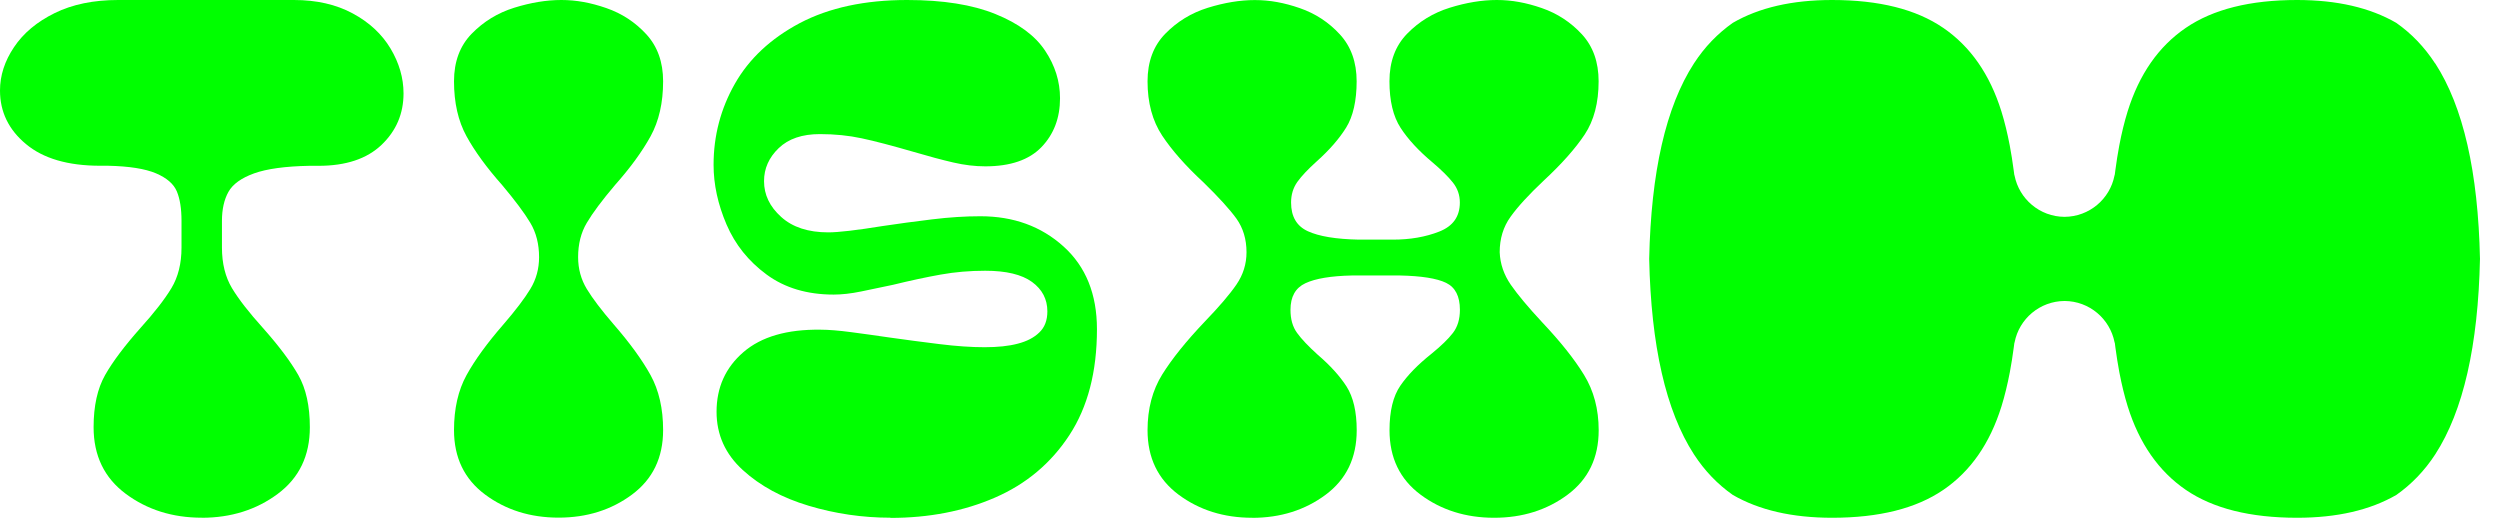 <svg width="114" height="24" viewBox="0 0 114 24" fill="none" xmlns="http://www.w3.org/2000/svg">
<g id="Frame">
<path id="Vector" d="M9.199 23.607C7.863 23.607 6.708 23.242 5.732 22.516C4.758 21.79 4.268 20.779 4.268 19.479C4.268 18.509 4.444 17.717 4.794 17.1C5.145 16.483 5.683 15.769 6.406 14.955C7.041 14.251 7.512 13.646 7.817 13.139C8.123 12.631 8.277 12.015 8.277 11.289V10.067C8.277 9.518 8.207 9.071 8.065 8.731C7.923 8.39 7.606 8.114 7.113 7.904C6.62 7.695 5.892 7.579 4.927 7.558H4.565C3.099 7.558 1.968 7.227 1.182 6.568C0.393 5.912 0 5.097 0 4.128C0 3.445 0.212 2.786 0.641 2.148C1.067 1.51 1.687 0.993 2.497 0.595C3.307 0.197 4.271 0 5.387 0H13.404C14.435 0 15.326 0.204 16.082 0.611C16.838 1.018 17.412 1.552 17.808 2.212C18.201 2.871 18.401 3.554 18.401 4.259C18.401 5.183 18.068 5.966 17.4 6.604C16.732 7.242 15.774 7.561 14.525 7.561H14.099C13.005 7.582 12.165 7.698 11.584 7.907C11.004 8.117 10.614 8.397 10.417 8.749C10.221 9.101 10.121 9.542 10.121 10.07V11.292C10.121 12.018 10.275 12.634 10.58 13.142C10.886 13.649 11.357 14.254 11.992 14.958C12.715 15.772 13.253 16.489 13.603 17.103C13.954 17.72 14.129 18.513 14.129 19.482C14.129 20.782 13.643 21.793 12.666 22.52C11.693 23.245 10.535 23.61 9.199 23.61V23.607Z" fill="#00FF00"/>
<path id="Vector_2" d="M25.473 23.604C24.18 23.604 23.061 23.252 22.118 22.55C21.175 21.848 20.703 20.867 20.703 19.612C20.703 18.634 20.894 17.796 21.274 17.106C21.655 16.413 22.218 15.642 22.958 14.791C23.509 14.153 23.917 13.616 24.183 13.178C24.449 12.741 24.582 12.258 24.582 11.726C24.582 11.131 24.449 10.608 24.183 10.162C23.917 9.715 23.487 9.141 22.895 8.436C22.197 7.649 21.655 6.908 21.274 6.215C20.894 5.523 20.703 4.687 20.703 3.706C20.703 2.813 20.972 2.087 21.513 1.534C22.054 0.981 22.698 0.586 23.451 0.352C24.204 0.118 24.917 0 25.597 0C26.277 0 26.936 0.122 27.647 0.368C28.357 0.614 28.965 1.012 29.473 1.564C29.981 2.117 30.238 2.831 30.238 3.706C30.238 4.687 30.047 5.523 29.666 6.215C29.285 6.908 28.744 7.649 28.046 8.436C27.45 9.138 27.021 9.715 26.758 10.162C26.492 10.608 26.362 11.131 26.362 11.726C26.362 12.258 26.495 12.744 26.758 13.178C27.024 13.616 27.432 14.153 27.983 14.791C28.723 15.642 29.285 16.416 29.666 17.106C30.047 17.799 30.238 18.634 30.238 19.612C30.238 20.87 29.766 21.848 28.823 22.55C27.88 23.252 26.761 23.604 25.47 23.604H25.473Z" fill="#00FF00"/>
<path id="Vector_3" d="M40.601 23.607C39.329 23.607 38.086 23.425 36.877 23.063C35.668 22.702 34.664 22.158 33.869 21.432C33.074 20.706 32.675 19.822 32.675 18.777C32.675 17.668 33.083 16.763 33.899 16.058C34.716 15.353 35.889 15.013 37.418 15.034C37.778 15.034 38.246 15.071 38.818 15.147C39.392 15.223 39.964 15.302 40.538 15.387C41.282 15.493 42.046 15.593 42.829 15.69C43.615 15.788 44.304 15.833 44.897 15.833C45.489 15.833 45.997 15.782 46.408 15.672C46.823 15.566 47.152 15.396 47.394 15.159C47.639 14.925 47.76 14.606 47.76 14.199C47.76 13.646 47.527 13.196 47.059 12.856C46.59 12.516 45.88 12.346 44.924 12.346C44.223 12.346 43.546 12.403 42.887 12.522C42.228 12.64 41.508 12.795 40.722 12.987C40.236 13.093 39.752 13.193 39.274 13.29C38.797 13.388 38.376 13.433 38.017 13.433C36.807 13.433 35.789 13.13 34.961 12.522C34.132 11.914 33.522 11.152 33.129 10.235C32.736 9.317 32.539 8.412 32.539 7.516C32.539 6.194 32.862 4.961 33.509 3.822C34.156 2.682 35.142 1.759 36.469 1.054C37.805 0.352 39.434 0 41.366 0C42.999 0 44.344 0.213 45.393 0.641C46.445 1.066 47.197 1.622 47.654 2.306C48.111 2.989 48.337 3.712 48.337 4.481C48.337 5.377 48.056 6.118 47.494 6.705C46.931 7.291 46.076 7.585 44.93 7.585C44.465 7.585 43.975 7.528 43.467 7.409C42.956 7.291 42.343 7.127 41.62 6.914C40.665 6.638 39.891 6.434 39.295 6.307C38.7 6.179 38.065 6.115 37.385 6.115C36.578 6.115 35.952 6.328 35.508 6.756C35.063 7.184 34.84 7.683 34.84 8.26C34.84 8.88 35.099 9.423 35.62 9.891C36.139 10.362 36.856 10.596 37.769 10.596C38.234 10.596 39.063 10.499 40.251 10.307C40.952 10.201 41.699 10.101 42.494 10.004C43.289 9.906 44.026 9.861 44.707 9.861C46.215 9.861 47.476 10.319 48.494 11.237C49.513 12.154 50.021 13.412 50.021 15.013C50.021 16.954 49.601 18.564 48.763 19.843C47.926 21.122 46.795 22.073 45.372 22.69C43.951 23.309 42.358 23.616 40.598 23.616L40.601 23.607Z" fill="#00FF00"/>
<path id="Vector_4" d="M57.098 23.61C55.805 23.61 54.686 23.258 53.743 22.556C52.8 21.854 52.328 20.873 52.328 19.618C52.328 18.64 52.552 17.793 52.996 17.079C53.441 16.365 54.087 15.56 54.937 14.667C55.593 13.986 56.077 13.421 56.382 12.975C56.687 12.528 56.841 12.039 56.841 11.504C56.841 10.909 56.687 10.399 56.382 9.97C56.074 9.545 55.572 8.992 54.87 8.308C54.066 7.564 53.441 6.856 52.996 6.185C52.552 5.514 52.328 4.69 52.328 3.709C52.328 2.816 52.597 2.09 53.138 1.537C53.679 0.984 54.323 0.589 55.076 0.355C55.829 0.122 56.542 0.003 57.222 0.003C57.903 0.003 58.562 0.125 59.272 0.371C59.982 0.617 60.59 1.015 61.098 1.568C61.606 2.12 61.863 2.834 61.863 3.709C61.863 4.584 61.702 5.307 61.385 5.817C61.068 6.328 60.62 6.841 60.049 7.352C59.647 7.713 59.35 8.029 59.16 8.293C58.97 8.561 58.873 8.874 58.873 9.235C58.873 9.873 59.127 10.31 59.638 10.544C60.146 10.778 60.919 10.906 61.959 10.927H63.516C64.302 10.927 65.007 10.806 65.632 10.559C66.258 10.313 66.569 9.873 66.569 9.235C66.569 8.895 66.464 8.591 66.252 8.324C66.04 8.056 65.732 7.753 65.33 7.412C64.695 6.881 64.205 6.352 63.867 5.83C63.528 5.307 63.359 4.599 63.359 3.706C63.359 2.813 63.628 2.087 64.169 1.534C64.71 0.981 65.357 0.586 66.11 0.352C66.863 0.118 67.576 0 68.256 0C68.936 0 69.595 0.122 70.306 0.368C71.016 0.614 71.624 1.012 72.135 1.564C72.643 2.117 72.897 2.831 72.897 3.706C72.897 4.687 72.685 5.495 72.262 6.133C71.838 6.771 71.213 7.476 70.387 8.242C69.71 8.88 69.206 9.429 68.879 9.888C68.549 10.347 68.386 10.885 68.386 11.501C68.407 12.033 68.577 12.528 68.894 12.987C69.212 13.445 69.689 14.014 70.324 14.697C71.149 15.572 71.787 16.368 72.231 17.094C72.676 17.817 72.9 18.658 72.9 19.618C72.9 20.876 72.428 21.854 71.485 22.556C70.542 23.258 69.423 23.61 68.132 23.61C66.841 23.61 65.72 23.258 64.777 22.556C63.834 21.854 63.362 20.873 63.362 19.618C63.362 18.747 63.525 18.069 63.855 17.589C64.184 17.109 64.656 16.626 65.269 16.137C65.714 15.775 66.043 15.457 66.255 15.18C66.467 14.904 66.572 14.551 66.572 14.126C66.572 13.509 66.361 13.099 65.938 12.896C65.514 12.692 64.813 12.583 63.84 12.562H61.645C60.69 12.583 59.985 12.701 59.529 12.914C59.072 13.127 58.846 13.53 58.846 14.129C58.846 14.554 58.945 14.907 59.148 15.183C59.347 15.46 59.662 15.791 60.085 16.173C60.657 16.663 61.098 17.149 61.403 17.625C61.708 18.105 61.866 18.771 61.866 19.621C61.866 20.879 61.394 21.857 60.451 22.559C59.508 23.261 58.389 23.613 57.098 23.613V23.61Z" fill="#00FF00"/>
<path id="Vector_5" d="M111.041 2.892C110.551 2.139 109.958 1.525 109.269 1.042C108.072 0.349 106.564 0 104.744 0C102.606 0 100.917 0.422 99.674 1.27C98.432 2.117 97.549 3.384 97.02 5.079C96.872 5.556 96.745 6.079 96.639 6.635C96.573 7.002 96.509 7.373 96.458 7.777C96.452 7.813 96.443 7.895 96.443 7.898L96.433 7.965C96.433 7.965 96.424 7.993 96.421 8.005C96.213 9.074 95.273 9.882 94.142 9.888C93.011 9.882 92.074 9.074 91.863 8.005C91.863 7.993 91.854 7.977 91.851 7.965L91.842 7.898C91.842 7.898 91.833 7.816 91.826 7.777C91.775 7.376 91.712 7.002 91.645 6.635C91.539 6.079 91.412 5.556 91.264 5.079C90.735 3.387 89.85 2.117 88.61 1.27C87.371 0.422 85.684 0 83.543 0C81.724 0 80.215 0.346 79.015 1.042C78.326 1.528 77.733 2.139 77.244 2.892C75.962 4.87 75.288 7.847 75.203 11.805C75.288 15.76 75.962 18.74 77.244 20.718C77.733 21.471 78.326 22.085 79.015 22.568C80.212 23.261 81.724 23.61 83.543 23.61C85.681 23.61 87.371 23.188 88.613 22.34C89.856 21.493 90.738 20.226 91.267 18.531C91.415 18.054 91.542 17.531 91.648 16.975C91.715 16.608 91.778 16.237 91.829 15.836C91.836 15.8 91.845 15.718 91.845 15.715L91.854 15.648C91.854 15.648 91.863 15.621 91.866 15.608C92.074 14.539 93.015 13.731 94.145 13.725C95.276 13.731 96.213 14.539 96.424 15.608C96.427 15.621 96.434 15.633 96.437 15.648L96.446 15.715C96.446 15.715 96.455 15.797 96.461 15.836C96.512 16.237 96.576 16.608 96.642 16.975C96.748 17.531 96.875 18.054 97.023 18.531C97.552 20.223 98.438 21.493 99.677 22.34C100.92 23.188 102.61 23.61 104.747 23.61C106.567 23.61 108.075 23.261 109.275 22.568C109.964 22.082 110.557 21.471 111.047 20.718C112.328 18.74 113.003 15.76 113.087 11.805C113.003 7.85 112.328 4.87 111.047 2.892H111.041Z" fill="#00FF00"/>
</g>
</svg>
